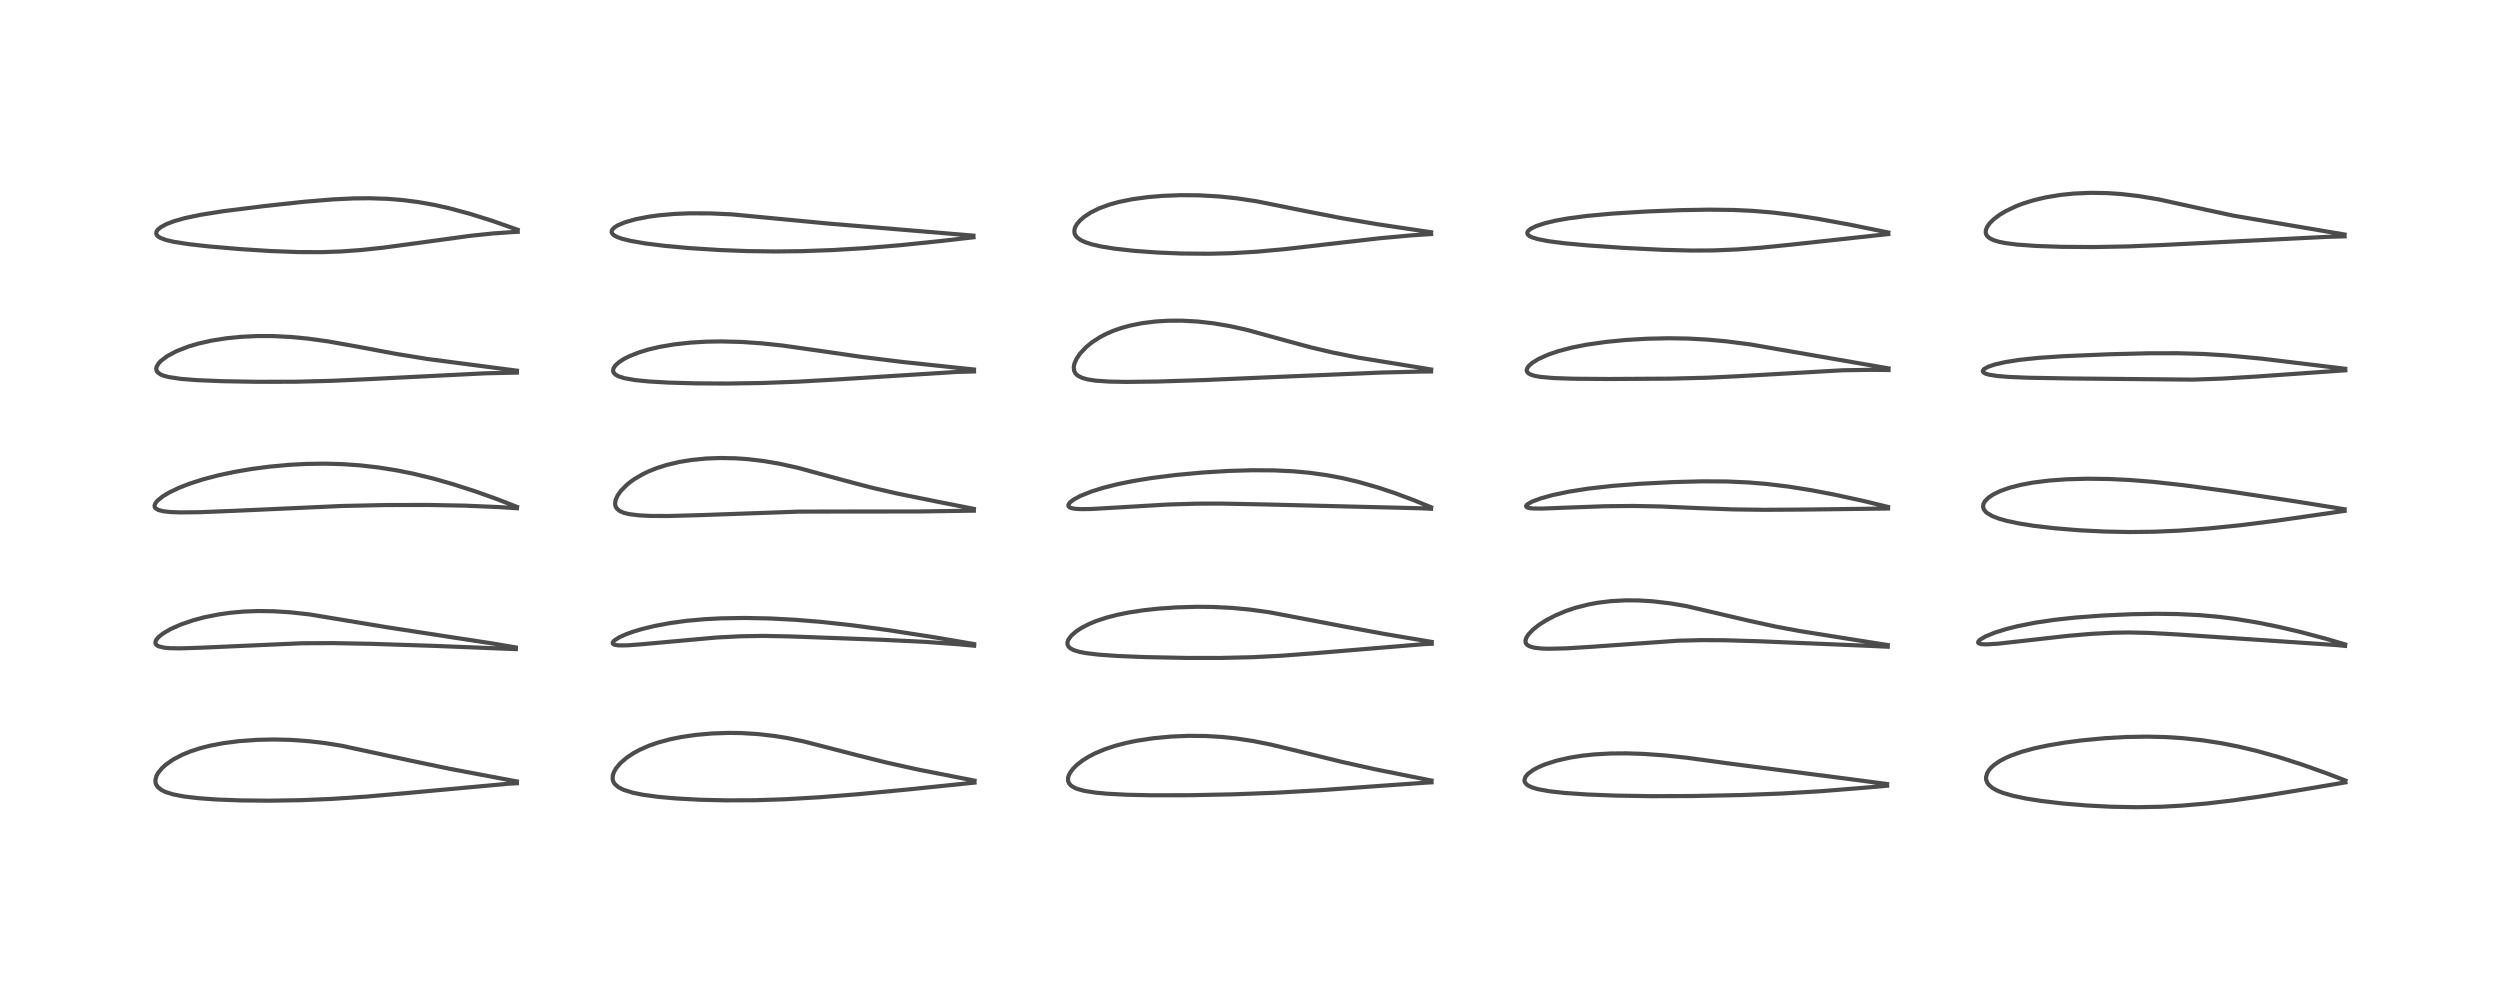 <?xml version="1.0" encoding="utf-8" standalone="no"?>
<!DOCTYPE svg PUBLIC "-//W3C//DTD SVG 1.1//EN"
  "http://www.w3.org/Graphics/SVG/1.1/DTD/svg11.dtd">
<!-- Created with matplotlib (https://matplotlib.org/) -->
<svg height="288pt" version="1.1" viewBox="0 0 720 288" width="720pt" xmlns="http://www.w3.org/2000/svg" xmlns:xlink="http://www.w3.org/1999/xlink">
 <defs>
  <style type="text/css">*{stroke-linecap:butt;stroke-linejoin:round;}</style>
 </defs>
 <g id="figure_1">
  <g id="patch_1">
   <path d="M 0 288 
L 720 288 
L 720 0 
L 0 0 
z
" style="fill:#ffffff;"/>
  </g>
  <g id="axes_1">
   <g id="line2d_1">
    <path clip-path="url(#p3fa306645c)" d="M 148.85 225.06 
L 129.261 221.363 
L 118.487 219.111 
L 98.403 214.778 
L 93.79 214.039 
L 89.026 213.472 
L 83.837 213.094 
L 78.974 212.969 
L 74.003 213.073 
L 69.046 213.425 
L 64.543 213.994 
L 60.614 214.733 
L 57.805 215.441 
L 54.842 216.4 
L 52.471 217.376 
L 49.892 218.734 
L 47.798 220.194 
L 46.671 221.212 
L 45.582 222.532 
L 45.085 223.426 
L 44.766 224.56 
L 44.789 225.354 
L 44.991 225.985 
L 45.468 226.693 
L 46.485 227.51 
L 47.725 228.116 
L 49.881 228.787 
L 52.978 229.383 
L 56.878 229.854 
L 62.266 230.249 
L 69.3 230.517 
L 77.598 230.598 
L 86.902 230.445 
L 95.812 230.068 
L 105.438 229.423 
L 117.505 228.367 
L 146.212 225.731 
L 148.86 225.561 
L 148.86 225.561 
" style="fill:none;stroke:#000000;stroke-linecap:square;stroke-opacity:0.7;stroke-width:1.2;"/>
   </g>
   <g id="line2d_2">
    <path clip-path="url(#p3fa306645c)" d="M 148.533 186.465 
L 141.727 185.301 
L 128.397 183.262 
L 111.207 180.61 
L 89.084 176.94 
L 83.576 176.343 
L 78.788 176.041 
L 74.32 175.977 
L 70.125 176.134 
L 66.158 176.496 
L 62.988 176.948 
L 58.831 177.784 
L 55.6 178.65 
L 51.972 179.902 
L 49.111 181.182 
L 46.978 182.427 
L 45.684 183.457 
L 45.011 184.263 
L 44.774 184.819 
L 44.797 185.353 
L 44.968 185.65 
L 45.317 185.945 
L 45.791 186.176 
L 47.288 186.527 
L 48.874 186.675 
L 51.767 186.73 
L 57.795 186.543 
L 86.96 185.257 
L 95.919 185.215 
L 107.009 185.422 
L 125.131 186.014 
L 148.568 186.944 
L 148.568 186.944 
" style="fill:none;stroke:#000000;stroke-linecap:square;stroke-opacity:0.7;stroke-width:1.2;"/>
   </g>
   <g id="line2d_3">
    <path clip-path="url(#p3fa306645c)" d="M 148.888 145.984 
L 143.222 143.775 
L 136.981 141.545 
L 130.547 139.467 
L 124.514 137.754 
L 119.177 136.458 
L 114.309 135.474 
L 108.929 134.618 
L 103.69 134.022 
L 98.656 133.671 
L 93.716 133.532 
L 88.198 133.608 
L 83.381 133.863 
L 77.463 134.408 
L 72.282 135.095 
L 67.584 135.896 
L 63.107 136.842 
L 58.527 138.036 
L 54.513 139.329 
L 51.622 140.457 
L 48.758 141.823 
L 46.885 142.945 
L 45.356 144.181 
L 44.736 144.965 
L 44.519 145.541 
L 44.555 145.996 
L 44.827 146.41 
L 45.608 146.872 
L 47.097 147.25 
L 49.012 147.463 
L 51.911 147.574 
L 57.674 147.511 
L 68.041 147.091 
L 98.385 145.723 
L 111.202 145.45 
L 123.121 145.424 
L 133.904 145.627 
L 143.744 146.044 
L 148.887 146.372 
L 148.887 146.372 
" style="fill:none;stroke:#000000;stroke-linecap:square;stroke-opacity:0.7;stroke-width:1.2;"/>
   </g>
   <g id="line2d_4">
    <path clip-path="url(#p3fa306645c)" d="M 148.874 106.751 
L 123.14 103.393 
L 113.911 101.894 
L 103.055 99.852 
L 94.46 98.319 
L 88.778 97.53 
L 83.878 97.056 
L 78.759 96.794 
L 74.132 96.781 
L 69.392 97.004 
L 65.306 97.409 
L 61.021 98.079 
L 57.131 98.952 
L 54.147 99.841 
L 50.868 101.124 
L 48.177 102.556 
L 46.388 103.895 
L 45.657 104.672 
L 45.1 105.641 
L 44.995 106.215 
L 45.101 106.762 
L 45.404 107.226 
L 46.255 107.839 
L 47.126 108.2 
L 48.638 108.602 
L 52.147 109.122 
L 56.614 109.475 
L 63.861 109.779 
L 73.979 109.96 
L 85.12 109.936 
L 95.482 109.68 
L 106.497 109.175 
L 139.698 107.514 
L 148.885 107.313 
L 148.885 107.313 
" style="fill:none;stroke:#000000;stroke-linecap:square;stroke-opacity:0.7;stroke-width:1.2;"/>
   </g>
   <g id="line2d_5">
    <path clip-path="url(#p3fa306645c)" d="M 149.076 66.163 
L 141.755 63.596 
L 135.362 61.587 
L 129.384 59.975 
L 125.133 59.025 
L 120.497 58.199 
L 116.059 57.626 
L 111.617 57.265 
L 106.399 57.094 
L 101.793 57.143 
L 95.765 57.431 
L 87.523 58.114 
L 76.21 59.335 
L 64.424 60.809 
L 57.726 61.867 
L 53.128 62.845 
L 50.164 63.692 
L 47.888 64.566 
L 46.303 65.427 
L 45.363 66.238 
L 45.054 66.746 
L 44.99 67.281 
L 45.194 67.754 
L 45.55 68.115 
L 46.227 68.531 
L 47.821 69.121 
L 50.081 69.649 
L 54.327 70.313 
L 60.002 70.952 
L 68.957 71.724 
L 77.742 72.288 
L 85.999 72.599 
L 92.623 72.618 
L 98.216 72.423 
L 104.111 71.995 
L 110.509 71.307 
L 119.86 70.045 
L 135.556 67.899 
L 142.039 67.228 
L 148.142 66.802 
L 149.107 66.756 
L 149.107 66.756 
" style="fill:none;stroke:#000000;stroke-linecap:square;stroke-opacity:0.7;stroke-width:1.2;"/>
   </g>
   <g id="line2d_6">
    <path clip-path="url(#p3fa306645c)" d="M 280.649 224.828 
L 264.181 221.589 
L 255.07 219.558 
L 246.338 217.365 
L 231.495 213.535 
L 226.975 212.602 
L 223.304 211.995 
L 218.336 211.416 
L 213.572 211.125 
L 210.004 211.074 
L 204.996 211.242 
L 200.411 211.65 
L 196.33 212.24 
L 193.135 212.882 
L 189.602 213.826 
L 186.89 214.768 
L 184.21 215.951 
L 182.394 216.942 
L 180.488 218.217 
L 178.678 219.78 
L 177.477 221.2 
L 176.861 222.246 
L 176.502 223.268 
L 176.436 224.339 
L 176.516 224.754 
L 176.763 225.358 
L 177.099 225.845 
L 178.182 226.763 
L 179.617 227.483 
L 182.202 228.292 
L 185.149 228.891 
L 189.656 229.503 
L 194.677 229.951 
L 201.752 230.333 
L 209.241 230.506 
L 217.433 230.466 
L 226.052 230.187 
L 235.753 229.626 
L 246.954 228.75 
L 260.996 227.417 
L 280.661 225.393 
L 280.661 225.393 
" style="fill:none;stroke:#000000;stroke-linecap:square;stroke-opacity:0.7;stroke-width:1.2;"/>
   </g>
   <g id="line2d_7">
    <path clip-path="url(#p3fa306645c)" d="M 280.543 185.495 
L 268.917 183.506 
L 255.836 181.48 
L 245.312 180.067 
L 236.242 179.081 
L 229.075 178.5 
L 221.738 178.116 
L 214.503 177.971 
L 207.617 178.083 
L 202.836 178.334 
L 197.785 178.79 
L 193.031 179.434 
L 188.518 180.279 
L 184.84 181.176 
L 182.129 181.998 
L 180.325 182.654 
L 178.413 183.507 
L 176.889 184.483 
L 176.473 185.023 
L 176.48 185.333 
L 176.637 185.514 
L 177.148 185.731 
L 178.196 185.875 
L 180.768 185.855 
L 185.061 185.526 
L 206.347 183.599 
L 213.348 183.245 
L 219.799 183.141 
L 227.258 183.277 
L 254.133 184.261 
L 266.473 184.858 
L 275.863 185.533 
L 280.56 185.962 
L 280.56 185.962 
" style="fill:none;stroke:#000000;stroke-linecap:square;stroke-opacity:0.7;stroke-width:1.2;"/>
   </g>
   <g id="line2d_8">
    <path clip-path="url(#p3fa306645c)" d="M 280.47 146.551 
L 269.766 144.445 
L 258.307 142.118 
L 250.675 140.353 
L 242.765 138.264 
L 229.809 134.732 
L 224.43 133.544 
L 219.814 132.759 
L 215.273 132.226 
L 211.903 131.992 
L 207.457 131.904 
L 203.381 132.055 
L 199.2 132.465 
L 195.681 133.038 
L 192.054 133.892 
L 189.23 134.785 
L 186.908 135.709 
L 185.146 136.55 
L 182.844 137.889 
L 181.59 138.769 
L 180.622 139.546 
L 178.88 141.285 
L 177.869 142.702 
L 177.301 143.973 
L 177.14 145.133 
L 177.277 145.825 
L 177.581 146.39 
L 178.408 147.129 
L 179.603 147.673 
L 181.091 148.053 
L 184.062 148.426 
L 187.317 148.584 
L 192.417 148.608 
L 201.499 148.364 
L 230.056 147.349 
L 242.818 147.318 
L 264.509 147.301 
L 280.468 147.072 
L 280.468 147.072 
" style="fill:none;stroke:#000000;stroke-linecap:square;stroke-opacity:0.7;stroke-width:1.2;"/>
   </g>
   <g id="line2d_9">
    <path clip-path="url(#p3fa306645c)" d="M 280.506 106.417 
L 260.007 104.257 
L 248.078 102.779 
L 236.427 101.082 
L 225.525 99.537 
L 219.509 98.891 
L 213.637 98.482 
L 207.724 98.329 
L 203.551 98.397 
L 198.908 98.665 
L 194.184 99.182 
L 189.93 99.909 
L 186.809 100.644 
L 183.88 101.541 
L 181.083 102.667 
L 179.714 103.369 
L 178.226 104.337 
L 177.228 105.249 
L 176.685 106.088 
L 176.562 106.786 
L 176.741 107.337 
L 177.254 107.885 
L 178.194 108.404 
L 179.821 108.919 
L 182.905 109.465 
L 186.769 109.854 
L 192.447 110.183 
L 200.48 110.408 
L 209.434 110.458 
L 219.548 110.303 
L 229.878 109.917 
L 241.492 109.258 
L 275.524 107.119 
L 280.524 106.975 
L 280.524 106.975 
" style="fill:none;stroke:#000000;stroke-linecap:square;stroke-opacity:0.7;stroke-width:1.2;"/>
   </g>
   <g id="line2d_10">
    <path clip-path="url(#p3fa306645c)" d="M 280.353 67.866 
L 267.303 66.771 
L 238.746 64.4 
L 210.785 61.735 
L 204.58 61.46 
L 198.661 61.435 
L 194.244 61.612 
L 189.593 62.027 
L 186.685 62.433 
L 183.049 63.15 
L 180.047 64.007 
L 177.892 64.913 
L 176.982 65.479 
L 176.33 66.138 
L 176.135 66.68 
L 176.166 66.958 
L 176.408 67.39 
L 176.937 67.835 
L 177.867 68.311 
L 179.09 68.745 
L 181.534 69.359 
L 185.767 70.098 
L 191.377 70.799 
L 198.5 71.451 
L 207.402 72.015 
L 215.307 72.314 
L 223.36 72.422 
L 230.897 72.336 
L 239.897 72.013 
L 248.978 71.469 
L 259.203 70.624 
L 270.852 69.424 
L 280.369 68.339 
L 280.369 68.339 
" style="fill:none;stroke:#000000;stroke-linecap:square;stroke-opacity:0.7;stroke-width:1.2;"/>
   </g>
   <g id="line2d_11">
    <path clip-path="url(#p3fa306645c)" d="M 412.271 224.805 
L 395.866 221.517 
L 386.393 219.403 
L 375.458 216.714 
L 366.006 214.437 
L 360.981 213.434 
L 355.835 212.652 
L 352.047 212.254 
L 347.302 211.969 
L 342.286 211.922 
L 337.243 212.132 
L 332.058 212.625 
L 327.35 213.344 
L 324.29 213.979 
L 321.084 214.822 
L 318.198 215.781 
L 315.374 216.968 
L 313.62 217.874 
L 311.72 219.061 
L 310.198 220.244 
L 309.095 221.328 
L 308.199 222.519 
L 307.778 223.37 
L 307.595 224.051 
L 307.619 224.955 
L 307.905 225.629 
L 308.512 226.29 
L 309.549 226.918 
L 310.208 227.189 
L 312.275 227.764 
L 315.396 228.264 
L 318.846 228.591 
L 324.639 228.891 
L 331.848 229.042 
L 342.743 229.021 
L 355.275 228.764 
L 367.75 228.288 
L 380.661 227.552 
L 396.747 226.384 
L 410.927 225.39 
L 412.278 225.316 
L 412.278 225.316 
" style="fill:none;stroke:#000000;stroke-linecap:square;stroke-opacity:0.7;stroke-width:1.2;"/>
   </g>
   <g id="line2d_12">
    <path clip-path="url(#p3fa306645c)" d="M 412.324 184.868 
L 398.624 182.561 
L 386.865 180.384 
L 365.641 176.345 
L 359.977 175.563 
L 354.764 175.072 
L 349.367 174.802 
L 344.665 174.755 
L 338.757 174.928 
L 333.66 175.284 
L 329.236 175.766 
L 324.864 176.438 
L 321.729 177.077 
L 318.582 177.896 
L 315.68 178.864 
L 313.684 179.692 
L 311.492 180.821 
L 310.017 181.78 
L 308.579 183.016 
L 307.695 184.204 
L 307.418 185.045 
L 307.44 185.587 
L 307.705 186.176 
L 308.235 186.694 
L 309.192 187.213 
L 310.689 187.691 
L 312.727 188.095 
L 316.48 188.543 
L 322.111 188.933 
L 330.041 189.251 
L 341.709 189.48 
L 351.742 189.484 
L 360.838 189.269 
L 369.125 188.843 
L 378.962 188.099 
L 410.067 185.515 
L 412.34 185.409 
L 412.34 185.409 
" style="fill:none;stroke:#000000;stroke-linecap:square;stroke-opacity:0.7;stroke-width:1.2;"/>
   </g>
   <g id="line2d_13">
    <path clip-path="url(#p3fa306645c)" d="M 412.126 146.083 
L 407.169 144.045 
L 401.581 141.968 
L 396.864 140.401 
L 391.29 138.799 
L 386.582 137.686 
L 382.196 136.858 
L 377.069 136.148 
L 372.493 135.733 
L 366.977 135.469 
L 360.707 135.426 
L 353.709 135.633 
L 346.218 136.095 
L 338.647 136.792 
L 331.613 137.677 
L 326.45 138.516 
L 322.036 139.408 
L 317.761 140.48 
L 314.285 141.569 
L 311.096 142.851 
L 309.112 143.934 
L 308.102 144.746 
L 307.699 145.395 
L 307.708 145.726 
L 307.898 146 
L 308.447 146.294 
L 309.521 146.523 
L 311.287 146.636 
L 314.243 146.595 
L 321.642 146.168 
L 336.214 145.31 
L 344.533 145.054 
L 351.652 145.031 
L 364.272 145.279 
L 409.504 146.389 
L 412.143 146.525 
L 412.143 146.525 
" style="fill:none;stroke:#000000;stroke-linecap:square;stroke-opacity:0.7;stroke-width:1.2;"/>
   </g>
   <g id="line2d_14">
    <path clip-path="url(#p3fa306645c)" d="M 412.159 106.404 
L 391.058 102.975 
L 383.985 101.562 
L 377.577 100.054 
L 370.946 98.261 
L 359.059 94.992 
L 354.224 93.919 
L 349.475 93.114 
L 344.991 92.605 
L 340.4 92.354 
L 336.439 92.369 
L 332.821 92.588 
L 328.933 93.072 
L 325.576 93.739 
L 323.076 94.419 
L 320.651 95.263 
L 318.604 96.149 
L 316.835 97.073 
L 314.535 98.559 
L 312.902 99.882 
L 311.053 101.831 
L 310.036 103.333 
L 309.415 104.782 
L 309.242 105.762 
L 309.363 106.795 
L 309.637 107.381 
L 309.96 107.791 
L 310.453 108.211 
L 311.639 108.817 
L 313.184 109.259 
L 315.539 109.625 
L 319.472 109.896 
L 324.361 109.989 
L 333.146 109.884 
L 346.683 109.459 
L 368.179 108.541 
L 397.845 107.292 
L 409.781 107 
L 412.157 106.984 
L 412.157 106.984 
" style="fill:none;stroke:#000000;stroke-linecap:square;stroke-opacity:0.7;stroke-width:1.2;"/>
   </g>
   <g id="line2d_15">
    <path clip-path="url(#p3fa306645c)" d="M 412.151 66.884 
L 396.943 64.613 
L 386.49 62.845 
L 376.739 60.95 
L 361.807 57.955 
L 356.195 57.111 
L 351.188 56.584 
L 345.317 56.25 
L 339.92 56.209 
L 334.836 56.407 
L 330.503 56.775 
L 325.98 57.398 
L 322.22 58.167 
L 319.524 58.913 
L 316.591 59.991 
L 314.163 61.187 
L 312.212 62.473 
L 311.04 63.494 
L 310.188 64.492 
L 309.657 65.419 
L 309.426 66.183 
L 309.445 67.104 
L 309.638 67.635 
L 310.125 68.306 
L 311.126 69.077 
L 312.543 69.755 
L 314.422 70.366 
L 317.139 70.989 
L 321.084 71.626 
L 326.644 72.242 
L 333.403 72.73 
L 340.216 73.008 
L 348.213 73.079 
L 354.534 72.924 
L 361.858 72.496 
L 370.169 71.733 
L 382.69 70.289 
L 397.503 68.599 
L 406.45 67.786 
L 412.168 67.405 
L 412.168 67.405 
" style="fill:none;stroke:#000000;stroke-linecap:square;stroke-opacity:0.7;stroke-width:1.2;"/>
   </g>
   <g id="line2d_16">
    <path clip-path="url(#p3fa306645c)" d="M 543.481 225.799 
L 533.544 224.482 
L 498.425 219.947 
L 485.92 218.242 
L 479.678 217.575 
L 473.361 217.123 
L 468.445 216.966 
L 463.788 217.008 
L 459.132 217.272 
L 455.752 217.629 
L 452.211 218.184 
L 448.317 219.064 
L 445.061 220.101 
L 443.085 220.935 
L 441.573 221.747 
L 440.017 222.912 
L 439.319 223.77 
L 439.039 224.659 
L 439.058 224.927 
L 439.229 225.395 
L 439.668 225.912 
L 440.215 226.299 
L 441.235 226.774 
L 442.893 227.274 
L 446.225 227.886 
L 450.598 228.371 
L 457.095 228.813 
L 465.403 229.135 
L 475.631 229.299 
L 487.35 229.254 
L 501.553 228.973 
L 513.429 228.521 
L 524.377 227.868 
L 536.941 226.867 
L 543.502 226.283 
L 543.502 226.283 
" style="fill:none;stroke:#000000;stroke-linecap:square;stroke-opacity:0.7;stroke-width:1.2;"/>
   </g>
   <g id="line2d_17">
    <path clip-path="url(#p3fa306645c)" d="M 543.67 185.775 
L 533.193 184.116 
L 518.168 181.713 
L 511.27 180.427 
L 503.605 178.75 
L 485.668 174.553 
L 481.074 173.772 
L 475.979 173.173 
L 471.957 172.927 
L 468.227 172.898 
L 463.972 173.124 
L 460.199 173.585 
L 457.493 174.084 
L 453.742 175.041 
L 451.118 175.918 
L 447.882 177.276 
L 445.167 178.709 
L 443.153 180.013 
L 441.447 181.38 
L 440.196 182.704 
L 439.556 183.727 
L 439.352 184.366 
L 439.388 185.075 
L 439.536 185.392 
L 439.827 185.724 
L 440.496 186.133 
L 441.807 186.523 
L 444.013 186.783 
L 445.867 186.847 
L 451.1 186.728 
L 458.449 186.268 
L 483.217 184.526 
L 490.034 184.353 
L 496.621 184.389 
L 506.742 184.69 
L 539.056 186.035 
L 543.672 186.256 
L 543.672 186.256 
" style="fill:none;stroke:#000000;stroke-linecap:square;stroke-opacity:0.7;stroke-width:1.2;"/>
   </g>
   <g id="line2d_18">
    <path clip-path="url(#p3fa306645c)" d="M 543.743 145.989 
L 536.763 144.293 
L 528.277 142.444 
L 521.442 141.147 
L 515.173 140.151 
L 508.675 139.364 
L 503.512 138.94 
L 497.343 138.667 
L 490.241 138.624 
L 481.916 138.837 
L 471.993 139.346 
L 464.472 139.929 
L 457.568 140.699 
L 451.822 141.601 
L 447.168 142.584 
L 443.619 143.572 
L 441.221 144.473 
L 439.868 145.248 
L 439.533 145.66 
L 439.549 145.91 
L 439.915 146.175 
L 440.476 146.324 
L 441.524 146.438 
L 444.106 146.47 
L 450.868 146.209 
L 462.293 145.793 
L 470.443 145.715 
L 478.164 145.857 
L 489.359 146.346 
L 499.097 146.707 
L 508.03 146.825 
L 519.695 146.752 
L 543.757 146.453 
L 543.757 146.453 
" style="fill:none;stroke:#000000;stroke-linecap:square;stroke-opacity:0.7;stroke-width:1.2;"/>
   </g>
   <g id="line2d_19">
    <path clip-path="url(#p3fa306645c)" d="M 543.901 106.096 
L 504.061 99.187 
L 497.238 98.31 
L 491.611 97.796 
L 486.046 97.501 
L 480.597 97.417 
L 474.316 97.554 
L 468.287 97.91 
L 462.571 98.463 
L 456.905 99.272 
L 452.602 100.127 
L 448.781 101.136 
L 445.854 102.139 
L 443.065 103.397 
L 441.259 104.516 
L 440.205 105.481 
L 439.799 106.124 
L 439.692 106.646 
L 439.77 107.002 
L 440.156 107.487 
L 440.857 107.891 
L 442.079 108.27 
L 443.74 108.56 
L 447.566 108.888 
L 453.252 109.076 
L 463.578 109.152 
L 481.038 109.045 
L 491.862 108.775 
L 501.083 108.322 
L 530.661 106.64 
L 538.953 106.506 
L 543.903 106.562 
L 543.903 106.562 
" style="fill:none;stroke:#000000;stroke-linecap:square;stroke-opacity:0.7;stroke-width:1.2;"/>
   </g>
   <g id="line2d_20">
    <path clip-path="url(#p3fa306645c)" d="M 543.832 66.96 
L 532.879 64.728 
L 523.475 63.005 
L 516.319 61.905 
L 510.612 61.218 
L 504.766 60.729 
L 499.182 60.467 
L 492.315 60.381 
L 484.088 60.518 
L 474.206 60.907 
L 464.255 61.523 
L 457 62.191 
L 451.468 62.925 
L 447.974 63.557 
L 444.946 64.279 
L 442.394 65.123 
L 440.824 65.903 
L 440.083 66.536 
L 439.867 66.984 
L 439.881 67.285 
L 440.044 67.591 
L 440.473 67.963 
L 441.207 68.337 
L 442.808 68.846 
L 445.817 69.443 
L 450.275 70.029 
L 457.044 70.661 
L 467.831 71.403 
L 478.996 71.955 
L 487.103 72.159 
L 493.401 72.121 
L 500.187 71.847 
L 507.251 71.326 
L 515.602 70.484 
L 543.84 67.408 
L 543.84 67.408 
" style="fill:none;stroke:#000000;stroke-linecap:square;stroke-opacity:0.7;stroke-width:1.2;"/>
   </g>
   <g id="line2d_21">
    <path clip-path="url(#p3fa306645c)" d="M 675.488 224.79 
L 669.844 222.626 
L 662.883 220.16 
L 656.38 218.075 
L 650.111 216.312 
L 644.846 215.052 
L 639.882 214.065 
L 634.353 213.208 
L 628.613 212.59 
L 623.664 212.275 
L 618.365 212.151 
L 612.269 212.256 
L 606.264 212.594 
L 599.632 213.22 
L 594.573 213.883 
L 589.625 214.721 
L 585.934 215.512 
L 582.204 216.526 
L 579.164 217.602 
L 577.719 218.234 
L 575.98 219.151 
L 574.291 220.311 
L 573.37 221.154 
L 572.828 221.794 
L 572.303 222.656 
L 571.975 223.82 
L 572.016 224.577 
L 572.354 225.458 
L 572.803 226.065 
L 573.837 226.94 
L 575.159 227.676 
L 576.775 228.329 
L 579.645 229.169 
L 583.443 229.971 
L 588.025 230.694 
L 594.078 231.405 
L 600.993 231.978 
L 608.043 232.339 
L 615.474 232.473 
L 622.493 232.339 
L 628.436 232.017 
L 635.7 231.383 
L 643.17 230.504 
L 651.728 229.281 
L 663.257 227.391 
L 675.491 225.317 
L 675.491 225.317 
" style="fill:none;stroke:#000000;stroke-linecap:square;stroke-opacity:0.7;stroke-width:1.2;"/>
   </g>
   <g id="line2d_22">
    <path clip-path="url(#p3fa306645c)" d="M 675.392 185.59 
L 669.788 183.934 
L 662.476 181.995 
L 656.053 180.489 
L 650.185 179.301 
L 644.101 178.293 
L 638.947 177.639 
L 633.545 177.16 
L 627.24 176.852 
L 621.088 176.771 
L 613.89 176.894 
L 605.587 177.269 
L 597.781 177.85 
L 591.808 178.493 
L 586.244 179.313 
L 581.071 180.34 
L 577.884 181.142 
L 574.495 182.202 
L 571.849 183.283 
L 570.225 184.238 
L 569.765 184.718 
L 569.704 185.089 
L 569.961 185.332 
L 570.688 185.522 
L 572.03 185.585 
L 575.379 185.382 
L 582.41 184.603 
L 595.501 183.129 
L 602.214 182.557 
L 608.564 182.225 
L 613.087 182.153 
L 618.821 182.27 
L 627.112 182.72 
L 672.795 185.769 
L 675.385 186.02 
L 675.385 186.02 
" style="fill:none;stroke:#000000;stroke-linecap:square;stroke-opacity:0.7;stroke-width:1.2;"/>
   </g>
   <g id="line2d_23">
    <path clip-path="url(#p3fa306645c)" d="M 675.245 146.665 
L 660.263 144.267 
L 641.566 141.454 
L 628.915 139.744 
L 620.167 138.778 
L 613.223 138.227 
L 607.292 137.947 
L 601.063 137.871 
L 595.197 138.034 
L 590.142 138.402 
L 585.469 138.988 
L 582.103 139.611 
L 578.742 140.474 
L 576.123 141.4 
L 574.114 142.367 
L 572.67 143.332 
L 571.66 144.359 
L 571.25 145.106 
L 571.124 145.924 
L 571.285 146.572 
L 571.83 147.35 
L 572.266 147.737 
L 573.766 148.625 
L 575.657 149.36 
L 577.951 150.011 
L 581.31 150.726 
L 585.739 151.433 
L 591.57 152.121 
L 598.793 152.716 
L 606.231 153.088 
L 613.34 153.226 
L 620.406 153.141 
L 627.817 152.813 
L 636.107 152.192 
L 645.529 151.229 
L 656.007 149.908 
L 671.582 147.663 
L 675.252 147.131 
L 675.252 147.131 
" style="fill:none;stroke:#000000;stroke-linecap:square;stroke-opacity:0.7;stroke-width:1.2;"/>
   </g>
   <g id="line2d_24">
    <path clip-path="url(#p3fa306645c)" d="M 675.427 106.21 
L 651.306 103.284 
L 641.715 102.387 
L 634.536 101.942 
L 627.336 101.731 
L 618.834 101.745 
L 607.551 102.027 
L 594.33 102.579 
L 587.162 103.059 
L 581.633 103.637 
L 577.553 104.277 
L 574.52 104.969 
L 572.537 105.643 
L 571.417 106.274 
L 571.058 106.753 
L 571.079 107.036 
L 571.375 107.362 
L 571.813 107.593 
L 572.788 107.894 
L 575.255 108.289 
L 578.504 108.555 
L 584.166 108.788 
L 596.589 109.003 
L 631.415 109.33 
L 639.97 109.038 
L 649.801 108.449 
L 675.451 106.645 
L 675.451 106.645 
" style="fill:none;stroke:#000000;stroke-linecap:square;stroke-opacity:0.7;stroke-width:1.2;"/>
   </g>
   <g id="line2d_25">
    <path clip-path="url(#p3fa306645c)" d="M 675.233 67.543 
L 643.281 62.121 
L 635.639 60.48 
L 621.715 57.427 
L 615.987 56.471 
L 610.831 55.876 
L 606.85 55.611 
L 602.178 55.532 
L 597.189 55.748 
L 593.35 56.146 
L 589.167 56.842 
L 585.812 57.634 
L 582.674 58.604 
L 580.711 59.352 
L 577.678 60.788 
L 575.928 61.836 
L 574.135 63.189 
L 572.995 64.336 
L 572.265 65.393 
L 571.919 66.316 
L 571.886 67.007 
L 572.012 67.489 
L 572.316 67.993 
L 572.975 68.576 
L 574.129 69.157 
L 575.74 69.647 
L 577.61 70.018 
L 580.925 70.439 
L 586.502 70.837 
L 593.714 71.084 
L 603.017 71.148 
L 613.032 70.964 
L 622.86 70.555 
L 670.342 68.209 
L 675.244 68.066 
L 675.244 68.066 
" style="fill:none;stroke:#000000;stroke-linecap:square;stroke-opacity:0.7;stroke-width:1.2;"/>
   </g>
  </g>
 </g>
 <defs>
  <clipPath id="p3fa306645c">
   <rect height="262.08" width="694.08" x="12.96" y="12.96"/>
  </clipPath>
 </defs>
</svg>

